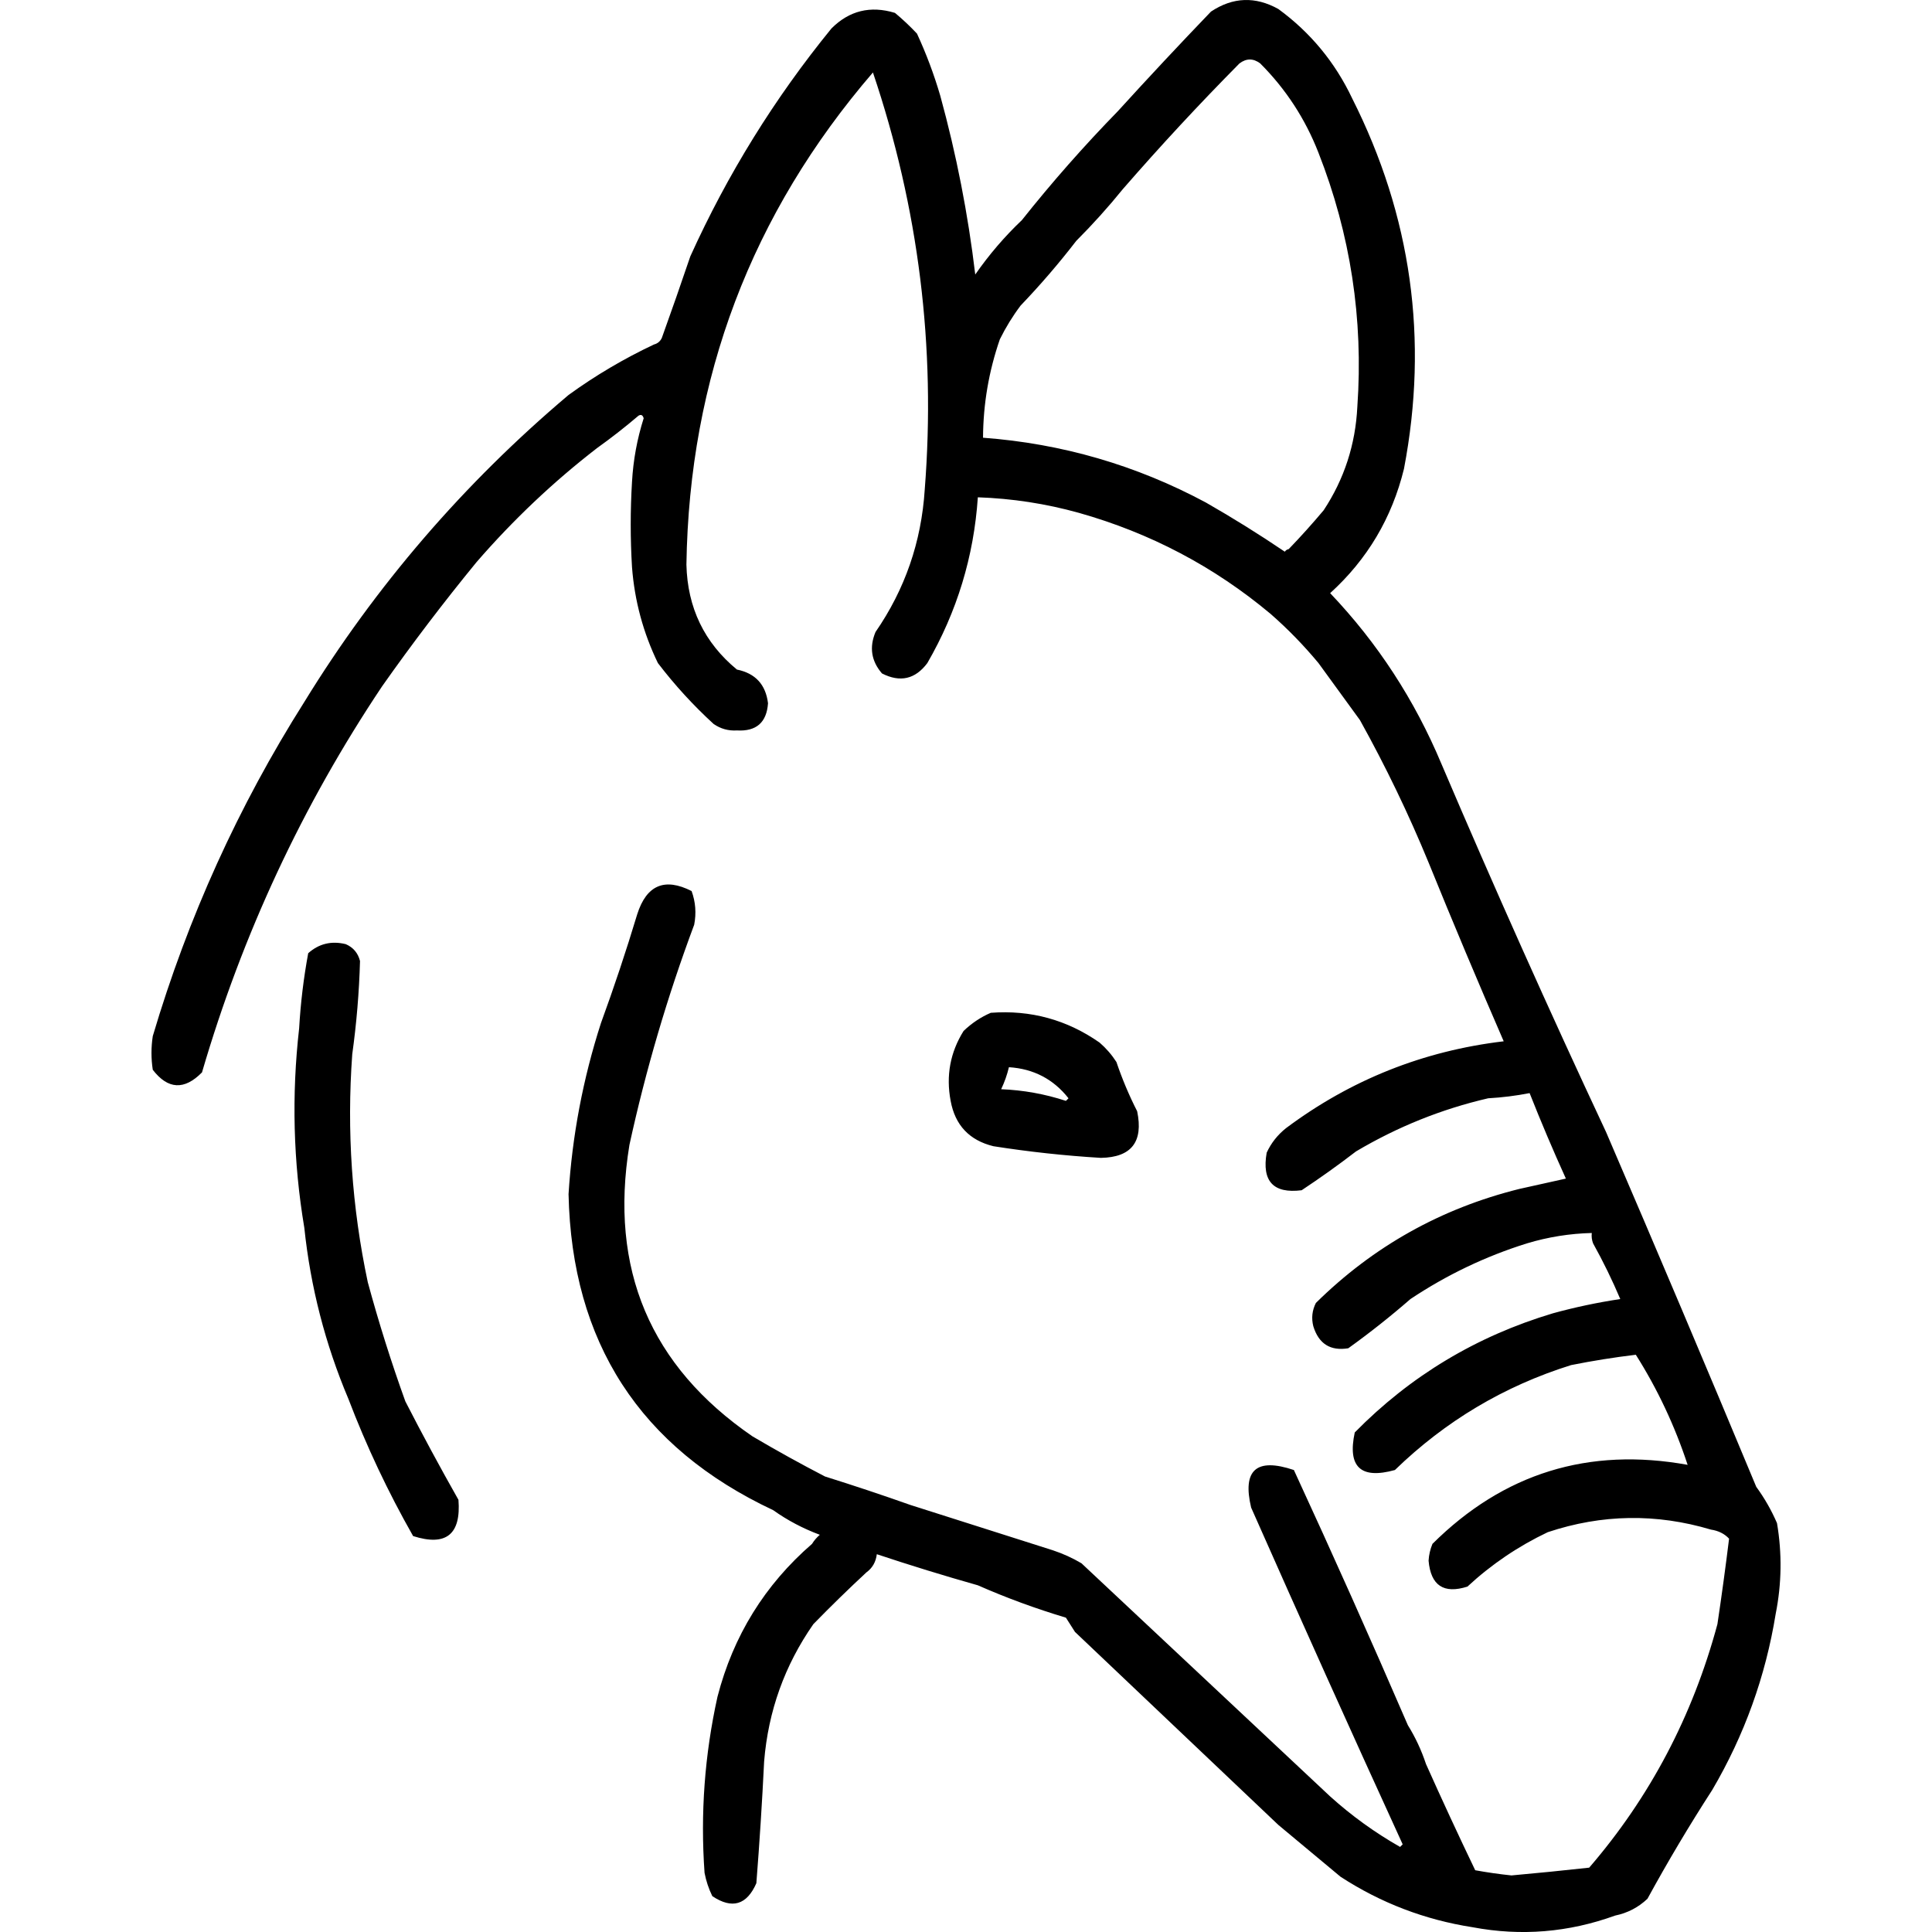 <?xml version="1.0" encoding="UTF-8" standalone="no"?>
<!DOCTYPE svg PUBLIC "-//W3C//DTD SVG 1.1//EN" "http://www.w3.org/Graphics/SVG/1.1/DTD/svg11.dtd">
<svg width="100%" height="100%" viewBox="0 0 1024 1024" version="1.1" xmlns="http://www.w3.org/2000/svg" xmlns:xlink="http://www.w3.org/1999/xlink" xml:space="preserve" xmlns:serif="http://www.serif.com/" style="fill-rule:evenodd;clip-rule:evenodd;stroke-linejoin:round;stroke-miterlimit:2;">
    <g transform="matrix(1.373,0,0,1.373,-226.576,-201.181)">
        <path d="M312.5,411.5C281.773,457.452 258.607,507.119 243,560.5C236.183,567.435 229.85,567.102 224,559.5C223.333,555.167 223.333,550.833 224,546.5C237.579,500.685 257.079,457.685 282.5,417.5C310.047,372.663 344.047,333.163 384.5,299C394.868,291.481 405.868,284.981 417.5,279.5C418.87,279.144 419.87,278.31 420.5,277C424.269,266.525 427.936,256.025 431.5,245.5C445.857,213.782 464.024,184.448 486,157.5C492.878,150.623 501.044,148.623 510.5,151.5C513.438,153.934 516.271,156.601 519,159.5C522.59,167.267 525.59,175.267 528,183.5C534.223,206.171 538.723,229.171 541.5,252.5C546.803,244.866 552.803,237.866 559.5,231.5C571.118,216.881 583.451,202.881 596.5,189.5C608.295,176.536 620.295,163.703 632.5,151C640.937,145.392 649.603,145.058 658.5,150C670.9,159.07 680.4,170.57 687,184.5C709.878,229.893 716.545,277.56 707,327.5C702.353,346.472 692.853,362.472 678.5,375.5C696.799,394.724 711.132,416.724 721.5,441.5C741.81,489.128 762.977,536.462 785,583.5C804.609,629.051 823.942,674.718 843,720.5C846.172,724.841 848.839,729.508 851,734.5C852.98,746.196 852.813,757.863 850.5,769.5C846.583,793.673 838.417,816.339 826,837.5C817.163,851.169 808.83,865.169 801,879.5C797.479,882.844 793.312,885.011 788.5,886C770.532,892.516 752.198,894.016 733.5,890.5C715.073,887.637 698.073,881.137 682.5,871C674.5,864.333 666.5,857.667 658.5,851C632.333,826.167 606.167,801.333 580,776.5C578.833,774.667 577.667,772.833 576.5,771C564.788,767.489 553.455,763.322 542.5,758.5C529.43,754.803 516.43,750.803 503.5,746.5C503.13,749.502 501.797,751.835 499.5,753.5C492.562,759.937 485.729,766.603 479,773.5C467.922,789.396 461.589,807.062 460,826.5C459.229,842.205 458.229,857.872 457,873.5C453.3,881.931 447.633,883.598 440,878.5C438.601,875.637 437.601,872.637 437,869.5C435.365,846.58 437.032,823.914 442,801.5C448.079,777.998 460.245,758.331 478.5,742.5C479.29,741.206 480.29,740.039 481.5,739C475.027,736.598 469.027,733.432 463.5,729.5C412.067,705.347 385.734,664.68 384.5,607.5C385.902,584.989 390.069,562.989 397,541.5C402.058,527.658 406.725,513.658 411,499.5C414.578,488.206 421.578,485.206 432,490.5C433.534,494.711 433.867,499.044 433,503.5C422.654,531.212 414.321,559.545 408,588.5C400.156,636.374 415.99,673.874 455.5,701C464.766,706.463 474.1,711.629 483.5,716.5C494.647,719.994 505.647,723.66 516.5,727.5C534.812,733.318 553.145,739.152 571.5,745C575.37,746.287 579.036,747.953 582.5,750C614.526,780.028 646.526,810.028 678.5,840C686.793,847.48 695.793,853.98 705.5,859.5L706.5,858.5C686.693,815.223 667.193,771.89 648,728.5C644.544,713.966 650.044,709.133 664.5,714C679.576,746.652 694.243,779.486 708.5,812.5C711.397,817.167 713.73,822.167 715.5,827.5C721.634,841.222 727.967,854.889 734.5,868.5C739.141,869.346 743.808,870.013 748.5,870.5C758.516,869.601 768.516,868.601 778.5,867.5C801.945,840.298 818.445,808.964 828,773.5C829.662,762.372 831.162,751.372 832.5,740.5C830.731,738.603 828.398,737.436 825.5,737C804.376,730.703 783.376,731.036 762.5,738C751.073,743.435 740.739,750.435 731.5,759C722.34,761.92 717.34,758.586 716.5,749C716.631,746.747 717.131,744.581 718,742.5C745.436,715.245 778.27,705.079 816.5,712C811.532,696.903 804.865,682.737 796.5,669.5C788.105,670.51 779.771,671.844 771.5,673.5C745.642,681.598 722.975,695.098 703.5,714C690.302,717.659 685.135,712.826 688,699.5C709.448,677.682 734.948,662.348 764.5,653.5C773.033,651.159 781.699,649.325 790.5,648C787.381,640.642 783.881,633.476 780,626.5C779.51,625.207 779.343,623.873 779.5,622.5C770.989,622.711 762.656,624.044 754.5,626.5C738.537,631.48 723.537,638.647 709.5,648C701.788,654.714 693.788,661.047 685.5,667C678.594,668.124 674.094,665.291 672,658.5C671.21,655.366 671.543,652.366 673,649.5C695.116,627.69 721.282,613.023 751.5,605.5C757.487,604.167 763.487,602.834 769.5,601.5C764.569,590.636 759.903,579.636 755.5,568.5C750.225,569.531 744.892,570.197 739.5,570.5C721.527,574.663 704.527,581.497 688.5,591C681.676,596.245 674.676,601.245 667.5,606C656.575,607.37 652.075,602.537 654,591.5C655.71,587.781 658.21,584.614 661.5,582C686.459,563.359 714.459,552.192 745.5,548.5C735.554,525.609 725.887,502.609 716.5,479.5C708.772,460.708 699.939,442.375 690,424.5C684.667,417.167 679.333,409.833 674,402.5C668.302,395.636 662.135,389.303 655.5,383.5C633.733,365.28 609.067,352.28 581.5,344.5C568.76,340.953 555.76,338.953 542.5,338.5C540.955,361.349 534.455,382.683 523,402.5C518.341,408.732 512.508,410.066 505.5,406.5C501.366,401.731 500.532,396.398 503,390.5C514.38,374.012 520.714,355.678 522,335.5C526.328,280.467 519.661,226.8 502,174.5C455.093,229.01 431.093,292.343 430,364.5C430.408,381.12 436.908,394.62 449.5,405C456.608,406.442 460.608,410.775 461.5,418C460.982,425.432 456.982,428.932 449.5,428.5C446.205,428.705 443.205,427.872 440.5,426C432.624,418.792 425.458,410.959 419,402.5C413.328,390.815 409.995,378.482 409,365.5C408.333,354.5 408.333,343.5 409,332.5C409.472,324.14 410.972,315.973 413.5,308C413.15,306.743 412.483,306.409 411.5,307C406.318,311.417 400.984,315.583 395.5,319.5C378.634,332.527 363.134,347.194 349,363.5C336.202,379.116 324.036,395.116 312.5,411.5ZM580.5,239.5C573.814,248.175 566.648,256.508 559,264.5C555.937,268.569 553.27,272.902 551,277.5C546.742,289.802 544.576,302.468 544.5,315.5C574.968,317.769 603.635,326.102 630.5,340.5C640.923,346.46 651.09,352.793 661,359.5C661.383,358.944 661.883,358.611 662.5,358.5C667.163,353.669 671.663,348.669 676,343.5C683.956,331.436 688.29,318.102 689,303.5C691.366,269.673 686.366,237.006 674,205.5C668.891,192.401 661.391,180.901 651.5,171C648.833,169 646.167,169 643.5,171C627.955,186.71 612.955,202.876 598.5,219.5C592.813,226.517 586.813,233.183 580.5,239.5ZM282.5,620.5C278.226,595.016 277.559,569.349 280.5,543.5C281.058,533.76 282.225,524.094 284,514.5C288.135,510.809 292.969,509.642 298.5,511C301.381,512.251 303.214,514.417 304,517.5C303.665,529.524 302.665,541.524 301,553.5C298.845,583.14 300.845,612.473 307,641.5C311.221,657.058 316.054,672.392 321.5,687.5C328.05,700.264 334.884,712.931 342,725.5C343.048,738.885 337.215,743.551 324.5,739.5C314.822,722.478 306.489,704.811 299.5,686.5C290.569,665.369 284.903,643.369 282.5,620.5ZM547.5,537.5C562.88,536.345 576.88,540.178 589.5,549C592.04,551.205 594.207,553.705 596,556.5C598.217,563.054 600.884,569.388 604,575.5C606.461,587.297 601.794,593.297 590,593.5C576.085,592.661 562.252,591.161 548.5,589C539.219,586.719 533.719,580.886 532,571.5C530.162,561.776 531.829,552.776 537,544.5C540.154,541.488 543.654,539.155 547.5,537.5ZM554.5,558.5C553.798,561.44 552.798,564.273 551.5,567C560.061,567.341 568.395,568.841 576.5,571.5L577.5,570.5C571.679,563.105 564.012,559.105 554.5,558.5Z"/>
    </g>
</svg>
